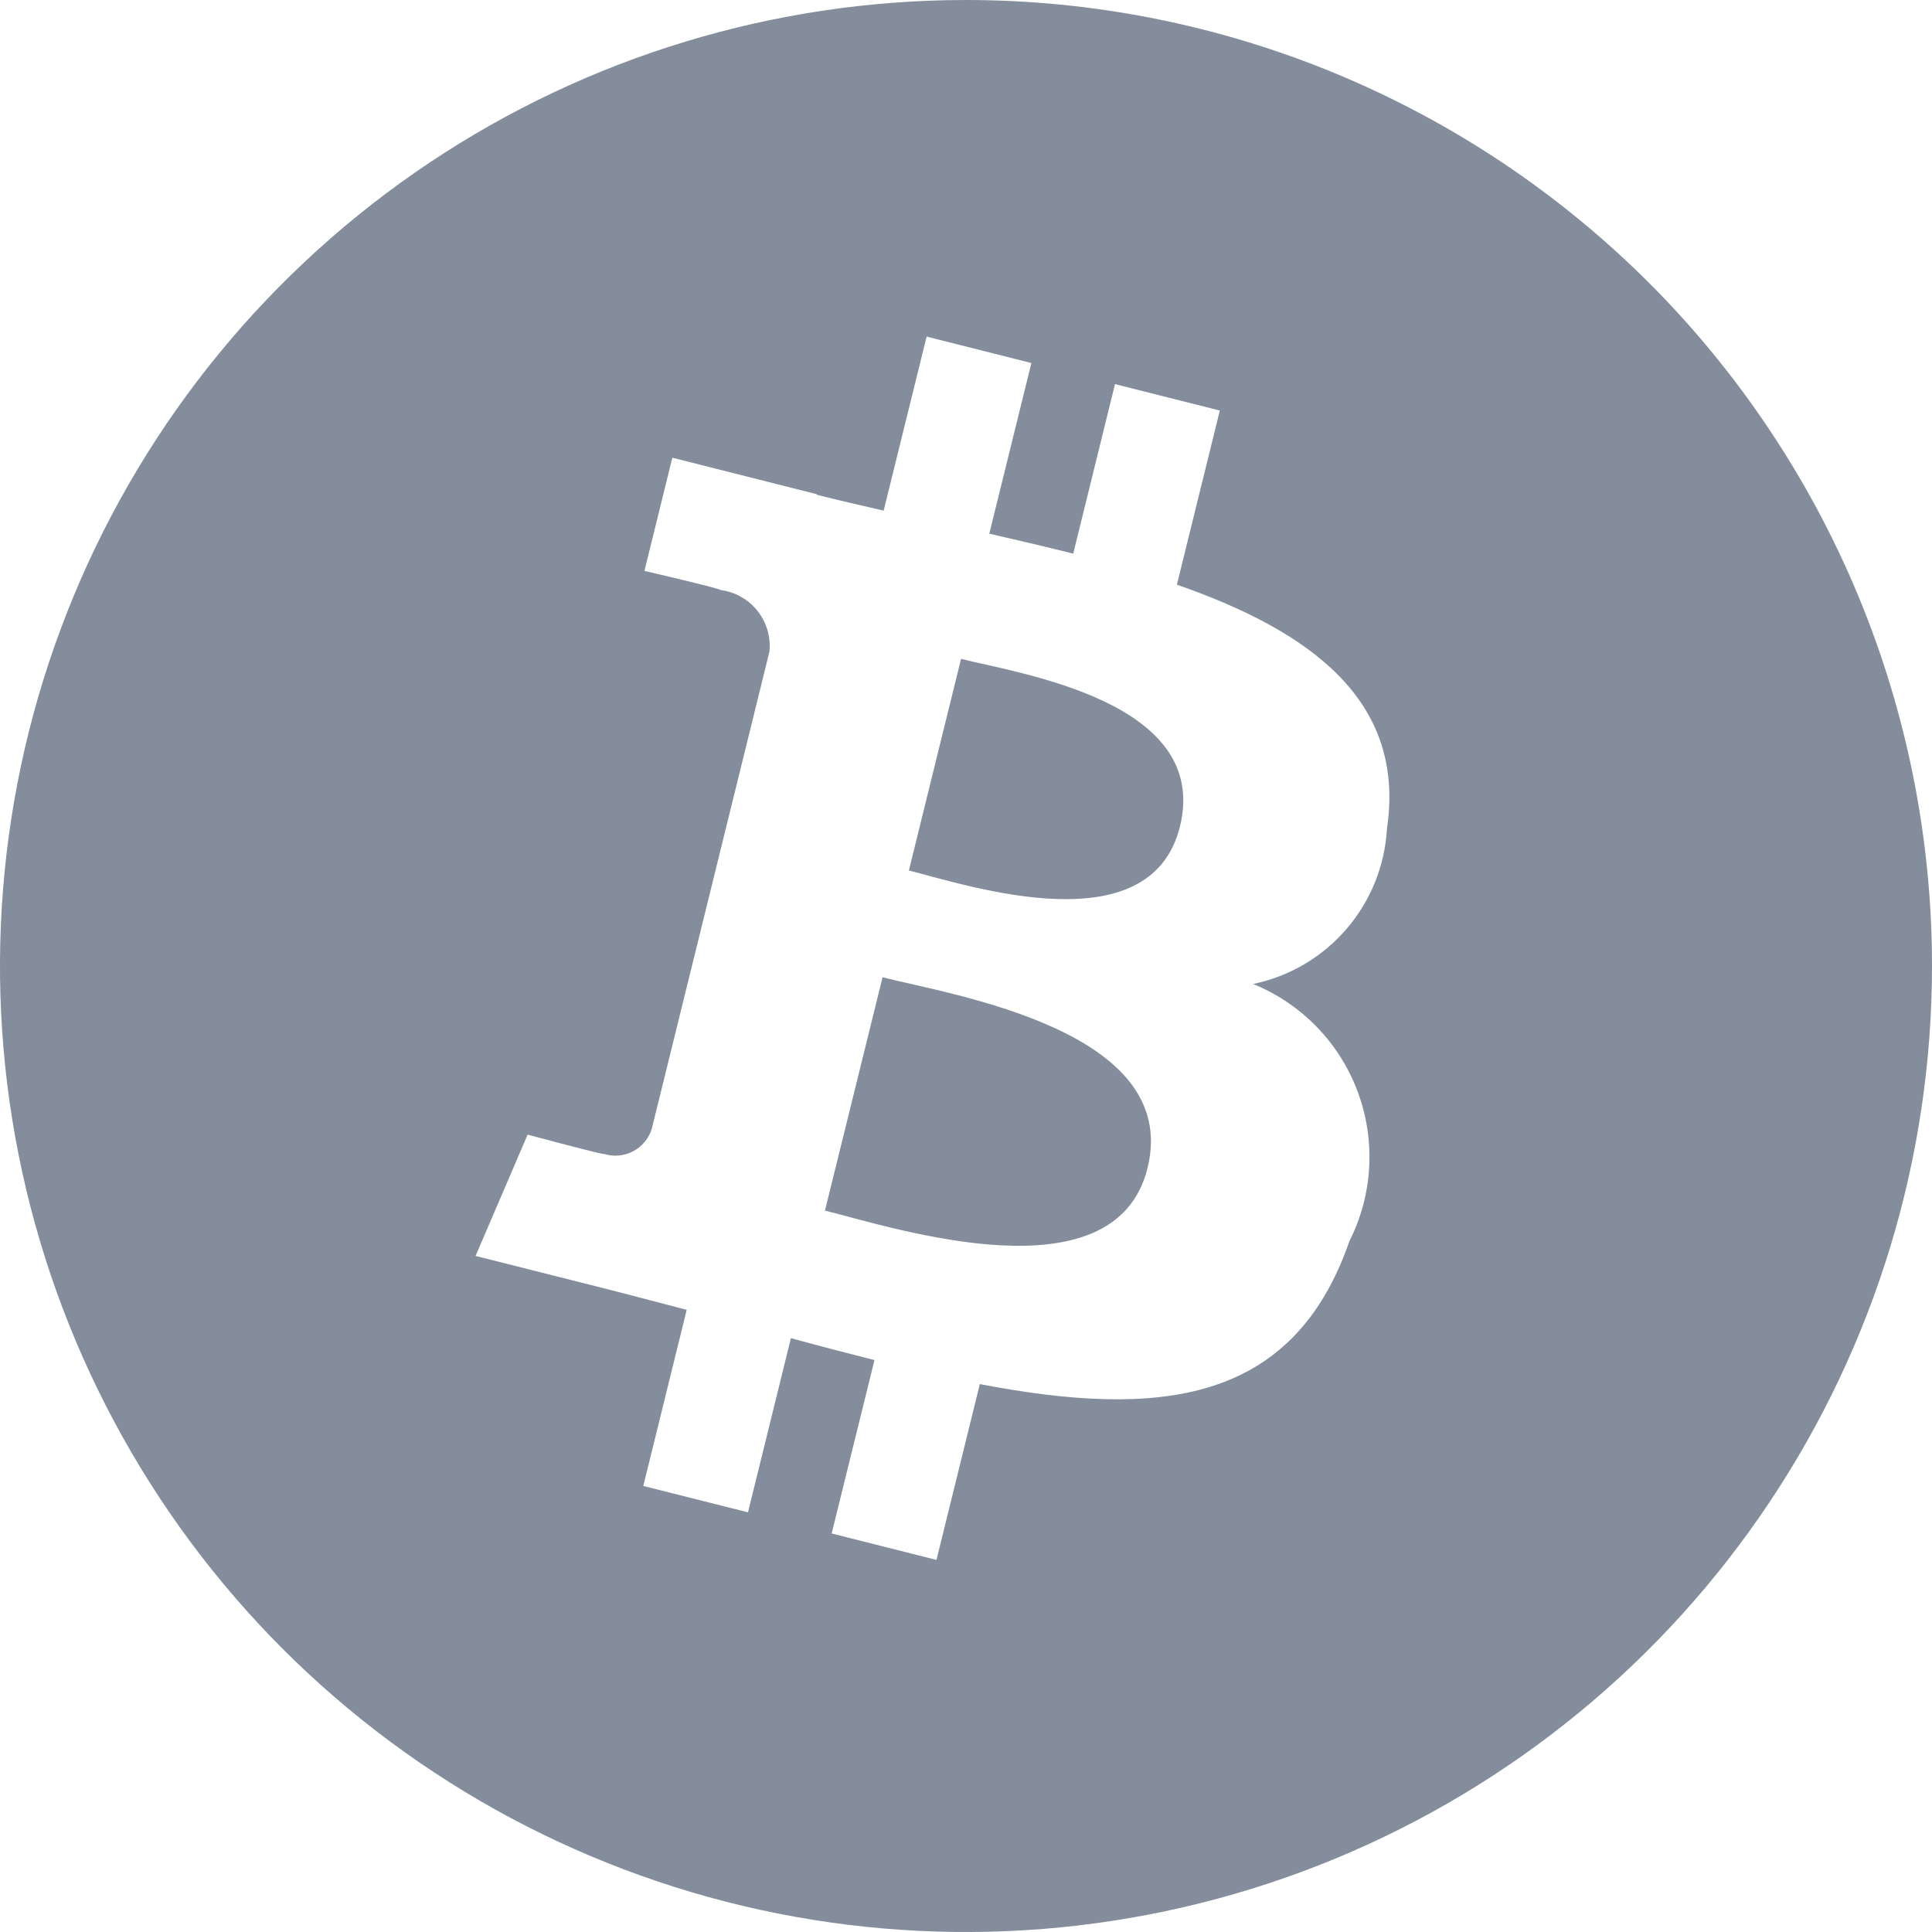 <svg width="32" height="32" viewBox="0 0 32 32" fill="none" xmlns="http://www.w3.org/2000/svg">
<path d="M14.618 16.187L13.664 20.051C14.841 20.347 18.47 21.525 19.007 19.345C19.567 17.072 15.794 16.484 14.618 16.187ZM15.918 10.913L15.054 14.418C16.034 14.665 19.054 15.672 19.544 13.689C20.053 11.621 16.898 11.16 15.918 10.913H15.918ZM16 0C12.835 0 9.742 0.938 7.111 2.696C4.48 4.455 2.429 6.953 1.218 9.877C0.007 12.801 -0.31 16.018 0.307 19.121C0.925 22.225 2.449 25.076 4.686 27.314C6.924 29.551 9.775 31.075 12.879 31.693C15.982 32.31 19.199 31.993 22.123 30.782C25.047 29.571 27.545 27.52 29.303 24.889C31.062 22.258 32 19.165 32 16C32 13.899 31.586 11.818 30.782 9.877C29.978 7.936 28.799 6.172 27.314 4.686C25.828 3.201 24.064 2.022 22.123 1.218C20.182 0.414 18.101 0 16 0ZM22.973 13.721C22.939 14.335 22.704 14.92 22.303 15.386C21.902 15.852 21.358 16.173 20.756 16.298C21.152 16.459 21.51 16.701 21.808 17.007C22.105 17.313 22.337 17.678 22.486 18.078C22.636 18.478 22.701 18.904 22.678 19.331C22.655 19.757 22.544 20.174 22.351 20.556C21.415 23.263 19.189 23.492 16.229 22.925L15.511 25.837L13.775 25.399L14.484 22.527C14.034 22.414 13.574 22.294 13.1 22.164L12.389 25.049L10.655 24.612L11.374 21.695C10.968 21.59 10.556 21.479 10.136 21.372L7.877 20.802L8.739 18.793C8.739 18.793 10.018 19.137 10.001 19.112C10.08 19.137 10.164 19.146 10.247 19.139C10.331 19.132 10.412 19.108 10.486 19.069C10.559 19.031 10.625 18.977 10.678 18.913C10.732 18.849 10.772 18.774 10.796 18.695L12.744 10.794C12.769 10.552 12.698 10.31 12.547 10.119C12.396 9.928 12.177 9.804 11.935 9.773C11.962 9.755 10.674 9.456 10.674 9.456L11.136 7.581L13.53 8.186L13.528 8.195C13.888 8.285 14.259 8.371 14.636 8.458L15.348 5.575L17.083 6.013L16.386 8.839C16.851 8.947 17.32 9.055 17.776 9.17L18.468 6.362L20.204 6.8L19.493 9.684C21.685 10.447 23.288 11.592 22.973 13.721Z" fill="#838D9B"/>
</svg>
